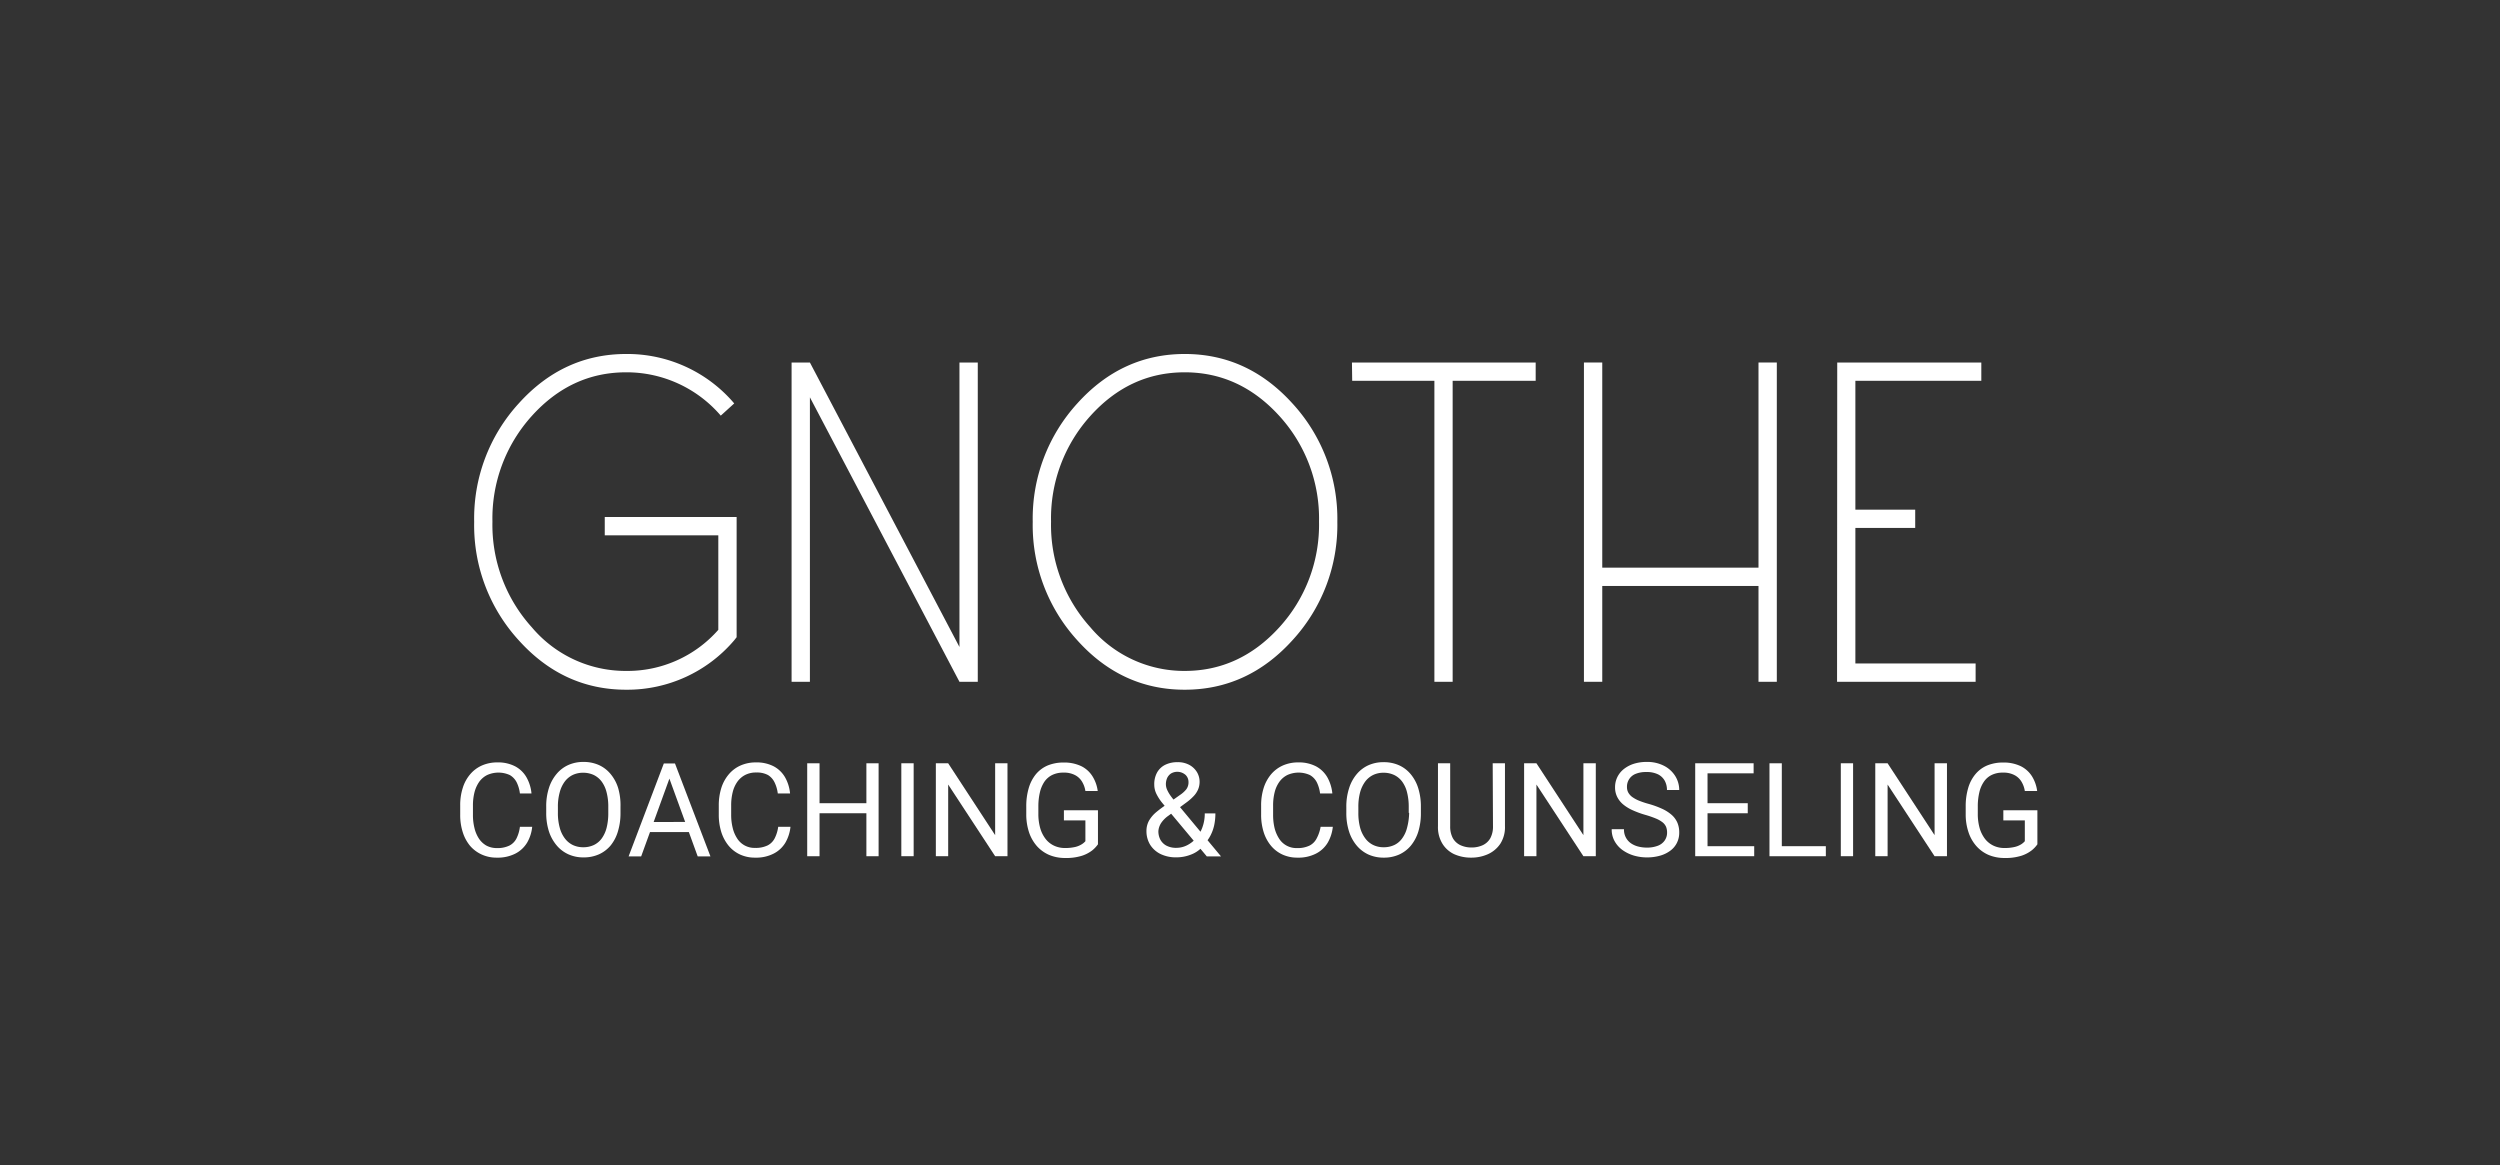 <svg id="Layer_1" data-name="Layer 1" xmlns="http://www.w3.org/2000/svg" viewBox="0 0 425.79 198.43"><rect x="0" y="0" width="425.79" height="198.43" fill="#333333" stroke="none"/><defs><style>.cls-1{fill:#fff;}</style></defs><path class="cls-1" d="M106.64,60.29a23.9,23.9,0,0,1,18.41,8.42l-2.29,2.08a21.14,21.14,0,0,0-16.12-7.38q-9.35,0-16.06,7.43a26,26,0,0,0-6.71,18,26,26,0,0,0,6.71,18,20.89,20.89,0,0,0,16.06,7.43,20.6,20.6,0,0,0,15.7-7V91.17H103V88.05h22.46v20.48l-.41.52a23.9,23.9,0,0,1-18.41,8.42q-10.71,0-18.29-8.42a29,29,0,0,1-7.59-20.17,29,29,0,0,1,7.59-20.17Q95.93,60.3,106.64,60.29Z"/><path class="cls-1" d="M134.82,61.74h3.12l25.47,48.45V61.74h3.12v54.38h-3.12L137.94,67.67v48.45h-3.12Z"/><path class="cls-1" d="M183.48,68.71q7.58-8.41,18.29-8.42t18.35,8.42a29,29,0,0,1,7.65,20.17,29,29,0,0,1-7.65,20.17q-7.63,8.42-18.35,8.42t-18.29-8.42a29.09,29.09,0,0,1-7.59-20.17A29.09,29.09,0,0,1,183.48,68.71Zm34.41,2.13q-6.76-7.43-16.12-7.43t-16.06,7.43a26,26,0,0,0-6.7,18,26,26,0,0,0,6.7,18,20.89,20.89,0,0,0,16.06,7.43q9.36,0,16.12-7.43a25.89,25.89,0,0,0,6.76-18A25.89,25.89,0,0,0,217.89,70.84Z"/><path class="cls-1" d="M230.26,61.74h31.29v3.12H247.41v51.26H244.3V64.86h-14Z"/><path class="cls-1" d="M269.77,61.74h3.12V96.68H299.5V61.74h3.12v54.38H299.5V99.8H272.89v16.32h-3.12V61.74Z"/><path class="cls-1" d="M312.91,61.74h24.54v3.12H316V86.8h10.19v3.12H316V113h20.48v3.12h-23.6Z"/><path class="cls-1" d="M88.55,140.82h2.09a6.61,6.61,0,0,1-.86,2.69,5,5,0,0,1-2,1.87,6.62,6.62,0,0,1-3.18.69,6,6,0,0,1-2.53-.52,5.74,5.74,0,0,1-2-1.48,6.8,6.8,0,0,1-1.25-2.32,9.54,9.54,0,0,1-.44-3v-1.57a9.54,9.54,0,0,1,.44-3,6.51,6.51,0,0,1,1.27-2.32,5.56,5.56,0,0,1,2-1.49,6.46,6.46,0,0,1,2.65-.52,6.28,6.28,0,0,1,3,.67,4.83,4.83,0,0,1,1.93,1.87,6.83,6.83,0,0,1,.85,2.75H88.55a6,6,0,0,0-.56-1.91A3,3,0,0,0,86.82,132a4.67,4.67,0,0,0-3.85,0,3.77,3.77,0,0,0-1.34,1.14,5.55,5.55,0,0,0-.81,1.77,9.13,9.13,0,0,0-.27,2.3v1.59a9,9,0,0,0,.25,2.19,5.67,5.67,0,0,0,.74,1.79,3.79,3.79,0,0,0,1.27,1.22,3.7,3.7,0,0,0,1.83.44,4.57,4.57,0,0,0,2.13-.43,2.77,2.77,0,0,0,1.2-1.22A6.16,6.16,0,0,0,88.55,140.82Z"/><path class="cls-1" d="M105.68,137.44v1a10.57,10.57,0,0,1-.45,3.2A6.89,6.89,0,0,1,104,144a5.62,5.62,0,0,1-2,1.51,6.3,6.3,0,0,1-2.61.52,6.18,6.18,0,0,1-2.57-.52,5.65,5.65,0,0,1-2-1.51,7.14,7.14,0,0,1-1.33-2.4,10.26,10.26,0,0,1-.46-3.2v-1a10.15,10.15,0,0,1,.46-3.19,6.94,6.94,0,0,1,1.31-2.4,5.56,5.56,0,0,1,2-1.52,6.15,6.15,0,0,1,2.57-.52,6.3,6.3,0,0,1,2.61.52,5.53,5.53,0,0,1,2,1.52,6.92,6.92,0,0,1,1.3,2.4A10.46,10.46,0,0,1,105.68,137.44Zm-2.08,1v-1a9.44,9.44,0,0,0-.29-2.5,5.16,5.16,0,0,0-.84-1.83,3.73,3.73,0,0,0-1.35-1.12,4.25,4.25,0,0,0-1.81-.38,4.07,4.07,0,0,0-1.77.38,3.81,3.81,0,0,0-1.35,1.12,5.36,5.36,0,0,0-.86,1.83,9,9,0,0,0-.31,2.5v1a9.15,9.15,0,0,0,.31,2.52,5.19,5.19,0,0,0,.87,1.83,3.75,3.75,0,0,0,1.36,1.13,4.1,4.1,0,0,0,1.77.38,4.18,4.18,0,0,0,1.81-.38,3.56,3.56,0,0,0,1.35-1.13,5.33,5.33,0,0,0,.83-1.83A10.06,10.06,0,0,0,103.6,138.44Z"/><path class="cls-1" d="M114.44,131.43l-5.24,14.43h-2.14l6-15.83h1.38Zm4.12,8.56v1.72h-8.89V140Zm.27,5.87-5.25-14.43,0-1.4h1.38L121,145.86Z"/><path class="cls-1" d="M132.54,140.82h2.09a6.76,6.76,0,0,1-.86,2.69,4.94,4.94,0,0,1-2,1.87,6.55,6.55,0,0,1-3.17.69,6,6,0,0,1-2.53-.52,5.56,5.56,0,0,1-1.95-1.48,7,7,0,0,1-1.26-2.32,9.83,9.83,0,0,1-.44-3v-1.57a9.83,9.83,0,0,1,.44-3,6.69,6.69,0,0,1,1.28-2.32,5.56,5.56,0,0,1,2-1.49,6.38,6.38,0,0,1,2.64-.52,6.3,6.3,0,0,1,3,.67,4.89,4.89,0,0,1,1.93,1.87,6.83,6.83,0,0,1,.85,2.75h-2.09a6,6,0,0,0-.56-1.91A3,3,0,0,0,130.8,132a4,4,0,0,0-2-.43,4,4,0,0,0-1.85.4,3.77,3.77,0,0,0-1.34,1.14,5.15,5.15,0,0,0-.81,1.77,9.13,9.13,0,0,0-.27,2.3v1.59a9,9,0,0,0,.25,2.19,5.67,5.67,0,0,0,.74,1.79,3.48,3.48,0,0,0,3.1,1.66,4.57,4.57,0,0,0,2.13-.43,2.77,2.77,0,0,0,1.2-1.22A6.16,6.16,0,0,0,132.54,140.82Z"/><path class="cls-1" d="M139.58,130v15.83h-2.1V130Zm8.24,6.8v1.71h-8.57v-1.71Zm1.82-6.8v15.83h-2.08V130Z"/><path class="cls-1" d="M155.61,130v15.83h-2.1V130Z"/><path class="cls-1" d="M171.59,130v15.83h-2.1l-8-12.21v12.21h-2.1V130h2.1l8,12.24V130Z"/><path class="cls-1" d="M187,138v5.8a5.41,5.41,0,0,1-.93,1,5.83,5.83,0,0,1-1.77.94,9,9,0,0,1-2.9.39,7,7,0,0,1-2.66-.5,6,6,0,0,1-2.1-1.48,6.9,6.9,0,0,1-1.37-2.37,9.73,9.73,0,0,1-.48-3.17v-1.23a10.89,10.89,0,0,1,.42-3.16,6.67,6.67,0,0,1,1.23-2.37,5.34,5.34,0,0,1,2-1.48,7,7,0,0,1,2.72-.5,6.75,6.75,0,0,1,3,.62,4.71,4.71,0,0,1,1.91,1.73,6.22,6.22,0,0,1,.89,2.5h-2.1a4.33,4.33,0,0,0-.56-1.57,3,3,0,0,0-1.19-1.13,4,4,0,0,0-2-.43,4.19,4.19,0,0,0-1.9.4,3.51,3.51,0,0,0-1.33,1.15,5.49,5.49,0,0,0-.77,1.82,10.32,10.32,0,0,0-.26,2.4v1.25a8.76,8.76,0,0,0,.32,2.45,5.43,5.43,0,0,0,.92,1.83,3.93,3.93,0,0,0,1.43,1.14,4.28,4.28,0,0,0,1.84.4,7.46,7.46,0,0,0,1.82-.19,3.68,3.68,0,0,0,1.08-.46,2.72,2.72,0,0,0,.6-.51v-3.54h-3.66V138Z"/><path class="cls-1" d="M198.61,137.07l2.37-1.68a4.81,4.81,0,0,0,1.06-.95,2,2,0,0,0,.38-1.29,1.67,1.67,0,0,0-.5-1.17,2.13,2.13,0,0,0-2.48-.24,1.92,1.92,0,0,0-.66.78,2.64,2.64,0,0,0-.21,1.06,2.4,2.4,0,0,0,.24,1,6.21,6.21,0,0,0,.66,1.09c.28.38.6.77,1,1.19l7.49,9h-2.42l-6.14-7.35c-.54-.64-1-1.23-1.45-1.76a8,8,0,0,1-1-1.55,3.55,3.55,0,0,1-.36-1.55,4.13,4.13,0,0,1,.49-2.1,3.24,3.24,0,0,1,1.39-1.3,4.68,4.68,0,0,1,2.08-.44,4.09,4.09,0,0,1,2,.46,3.4,3.4,0,0,1,1.3,1.22,3.16,3.16,0,0,1,.46,1.66,3.3,3.3,0,0,1-.28,1.36,3.84,3.84,0,0,1-.75,1.1,8.56,8.56,0,0,1-1.13,1L199,138.93a4.82,4.82,0,0,0-1.14,1.1,3,3,0,0,0-.46.92,2.75,2.75,0,0,0-.11.64,3.07,3.07,0,0,0,.34,1.42,2.53,2.53,0,0,0,1,1,3.49,3.49,0,0,0,1.73.39,4,4,0,0,0,1.78-.42,5,5,0,0,0,1.55-1.19,5.89,5.89,0,0,0,1.09-1.86,6.79,6.79,0,0,0,.41-2.4H207a9.45,9.45,0,0,1-.2,2,7,7,0,0,1-.64,1.78,6.32,6.32,0,0,1-1.09,1.5.54.54,0,0,0-.15.22.63.63,0,0,1-.16.23,5,5,0,0,1-2,1.32,6.69,6.69,0,0,1-2.39.44,6,6,0,0,1-2.72-.57,4.35,4.35,0,0,1-1.77-1.59,4.4,4.4,0,0,1-.62-2.32,3.61,3.61,0,0,1,.43-1.76,5.39,5.39,0,0,1,1.19-1.42A19,19,0,0,1,198.61,137.07Z"/><path class="cls-1" d="M224.92,140.82H227a6.76,6.76,0,0,1-.86,2.69,4.94,4.94,0,0,1-2,1.87,6.58,6.58,0,0,1-3.17.69,6,6,0,0,1-2.53-.52,5.56,5.56,0,0,1-1.95-1.48,6.82,6.82,0,0,1-1.26-2.32,9.83,9.83,0,0,1-.44-3v-1.57a9.83,9.83,0,0,1,.44-3,6.83,6.83,0,0,1,1.27-2.32,5.68,5.68,0,0,1,2-1.49,6.38,6.38,0,0,1,2.64-.52,6.3,6.3,0,0,1,3,.67,4.89,4.89,0,0,1,1.93,1.87,7,7,0,0,1,.85,2.75h-2.09a6,6,0,0,0-.56-1.91,3,3,0,0,0-1.18-1.23,4.65,4.65,0,0,0-3.84,0,3.77,3.77,0,0,0-1.34,1.14,5.15,5.15,0,0,0-.81,1.77,9.13,9.13,0,0,0-.27,2.3v1.59a9.54,9.54,0,0,0,.24,2.19,5.92,5.92,0,0,0,.75,1.79,3.48,3.48,0,0,0,3.1,1.66,4.57,4.57,0,0,0,2.13-.43,2.77,2.77,0,0,0,1.2-1.22A6.44,6.44,0,0,0,224.92,140.82Z"/><path class="cls-1" d="M242,137.44v1a10.58,10.58,0,0,1-.44,3.2,7.06,7.06,0,0,1-1.28,2.4,5.62,5.62,0,0,1-2,1.51,6.3,6.3,0,0,1-2.61.52,6.23,6.23,0,0,1-2.58-.52,5.74,5.74,0,0,1-2-1.51,7,7,0,0,1-1.32-2.4,10.25,10.25,0,0,1-.47-3.2v-1a10.14,10.14,0,0,1,.47-3.19,6.92,6.92,0,0,1,1.3-2.4,5.65,5.65,0,0,1,2-1.52,6.21,6.21,0,0,1,2.57-.52,6.32,6.32,0,0,1,2.62.52,5.53,5.53,0,0,1,2,1.52,6.9,6.9,0,0,1,1.29,2.4A10.46,10.46,0,0,1,242,137.44Zm-2.07,1v-1a9.87,9.87,0,0,0-.29-2.5,5.16,5.16,0,0,0-.84-1.83,3.68,3.68,0,0,0-1.36-1.12,4.18,4.18,0,0,0-1.81-.38,4,4,0,0,0-1.76.38,3.73,3.73,0,0,0-1.35,1.12,5.56,5.56,0,0,0-.87,1.83,9.41,9.41,0,0,0-.3,2.5v1a9.57,9.57,0,0,0,.3,2.52,5.38,5.38,0,0,0,.88,1.83,3.67,3.67,0,0,0,1.36,1.13,4,4,0,0,0,1.77.38,4.18,4.18,0,0,0,1.81-.38,3.46,3.46,0,0,0,1.34-1.13,5.16,5.16,0,0,0,.84-1.83A10.55,10.55,0,0,0,240,138.44Z"/><path class="cls-1" d="M254.23,130h2.09v10.7a5.22,5.22,0,0,1-.79,3,5,5,0,0,1-2.11,1.78,6.88,6.88,0,0,1-2.84.59,7,7,0,0,1-2.91-.59,4.68,4.68,0,0,1-2-1.78,5.37,5.37,0,0,1-.76-3V130h2.08v10.7a4.18,4.18,0,0,0,.45,2.05,2.89,2.89,0,0,0,1.28,1.19,4.4,4.4,0,0,0,1.91.4,4.45,4.45,0,0,0,1.92-.4,2.89,2.89,0,0,0,1.28-1.19,4.18,4.18,0,0,0,.45-2.05Z"/><path class="cls-1" d="M271.79,130v15.83h-2.11l-8-12.21v12.21h-2.1V130h2.1l8,12.24V130Z"/><path class="cls-1" d="M283.93,141.85a2.72,2.72,0,0,0-.16-1,2,2,0,0,0-.59-.78,4.79,4.79,0,0,0-1.15-.66,17,17,0,0,0-1.86-.64,15.73,15.73,0,0,1-2.12-.78,7,7,0,0,1-1.62-1,4,4,0,0,1-1-1.27,3.64,3.64,0,0,1-.36-1.65,3.89,3.89,0,0,1,.38-1.7,4,4,0,0,1,1.09-1.37,5.37,5.37,0,0,1,1.71-.91,7.17,7.17,0,0,1,2.2-.32,6.17,6.17,0,0,1,3,.68,4.86,4.86,0,0,1,1.9,1.77,4.53,4.53,0,0,1,.65,2.33h-2.09a3.27,3.27,0,0,0-.38-1.58,2.7,2.7,0,0,0-1.15-1.09,4.36,4.36,0,0,0-2-.39,4.54,4.54,0,0,0-1.85.33,2.33,2.33,0,0,0-1.43,2.23,1.94,1.94,0,0,0,.21.91,2.42,2.42,0,0,0,.66.76,5.64,5.64,0,0,0,1.16.64,14.3,14.3,0,0,0,1.68.56,15.67,15.67,0,0,1,2.32.85,6.67,6.67,0,0,1,1.62,1.05,3.79,3.79,0,0,1,.94,1.31,4.2,4.2,0,0,1,.31,1.66,3.85,3.85,0,0,1-.39,1.75,3.69,3.69,0,0,1-1.12,1.34,5.33,5.33,0,0,1-1.74.85,8,8,0,0,1-2.27.3,7.93,7.93,0,0,1-2.16-.3,6.54,6.54,0,0,1-1.92-.91,4.63,4.63,0,0,1-1.38-1.51,4,4,0,0,1-.52-2.08h2.09a2.86,2.86,0,0,0,.31,1.39,2.79,2.79,0,0,0,.87,1,3.85,3.85,0,0,0,1.25.56,5.84,5.84,0,0,0,1.46.18,5.09,5.09,0,0,0,1.86-.31,2.48,2.48,0,0,0,1.16-.87A2.3,2.3,0,0,0,283.93,141.85Z"/><path class="cls-1" d="M290.82,130v15.83h-2.1V130Zm7.85,0v1.71h-8.28V130Zm-1,6.8v1.71h-7.28v-1.71Zm1.1,7.32v1.71h-8.38v-1.71Z"/><path class="cls-1" d="M303.47,130v15.83h-2.1V130Zm7.5,14.12v1.71h-7.91v-1.71Z"/><path class="cls-1" d="M315.61,130v15.83h-2.09V130Z"/><path class="cls-1" d="M331.6,130v15.83h-2.11l-8-12.21v12.21h-2.1V130h2.1l8,12.24V130Z"/><path class="cls-1" d="M347,138v5.8a5.07,5.07,0,0,1-.93,1,5.83,5.83,0,0,1-1.77.94,9,9,0,0,1-2.9.39,7,7,0,0,1-2.66-.5,5.91,5.91,0,0,1-2.09-1.48,6.75,6.75,0,0,1-1.37-2.37,9.46,9.46,0,0,1-.49-3.17v-1.23a10.89,10.89,0,0,1,.42-3.16,6.52,6.52,0,0,1,1.24-2.37,5.26,5.26,0,0,1,2-1.48,7,7,0,0,1,2.71-.5,6.72,6.72,0,0,1,3,.62,4.74,4.74,0,0,1,1.92,1.73,6.21,6.21,0,0,1,.88,2.5h-2.1a4.33,4.33,0,0,0-.56-1.57,3,3,0,0,0-1.19-1.13,4,4,0,0,0-2-.43,4.19,4.19,0,0,0-1.9.4,3.41,3.41,0,0,0-1.32,1.15,5.3,5.3,0,0,0-.78,1.82,10.32,10.32,0,0,0-.26,2.4v1.25a8.76,8.76,0,0,0,.32,2.45,5.62,5.62,0,0,0,.92,1.83,4,4,0,0,0,1.43,1.14,4.31,4.31,0,0,0,1.84.4,7.4,7.4,0,0,0,1.82-.19,3.75,3.75,0,0,0,1.09-.46,2.88,2.88,0,0,0,.59-.51v-3.54h-3.66V138Z"/></svg>